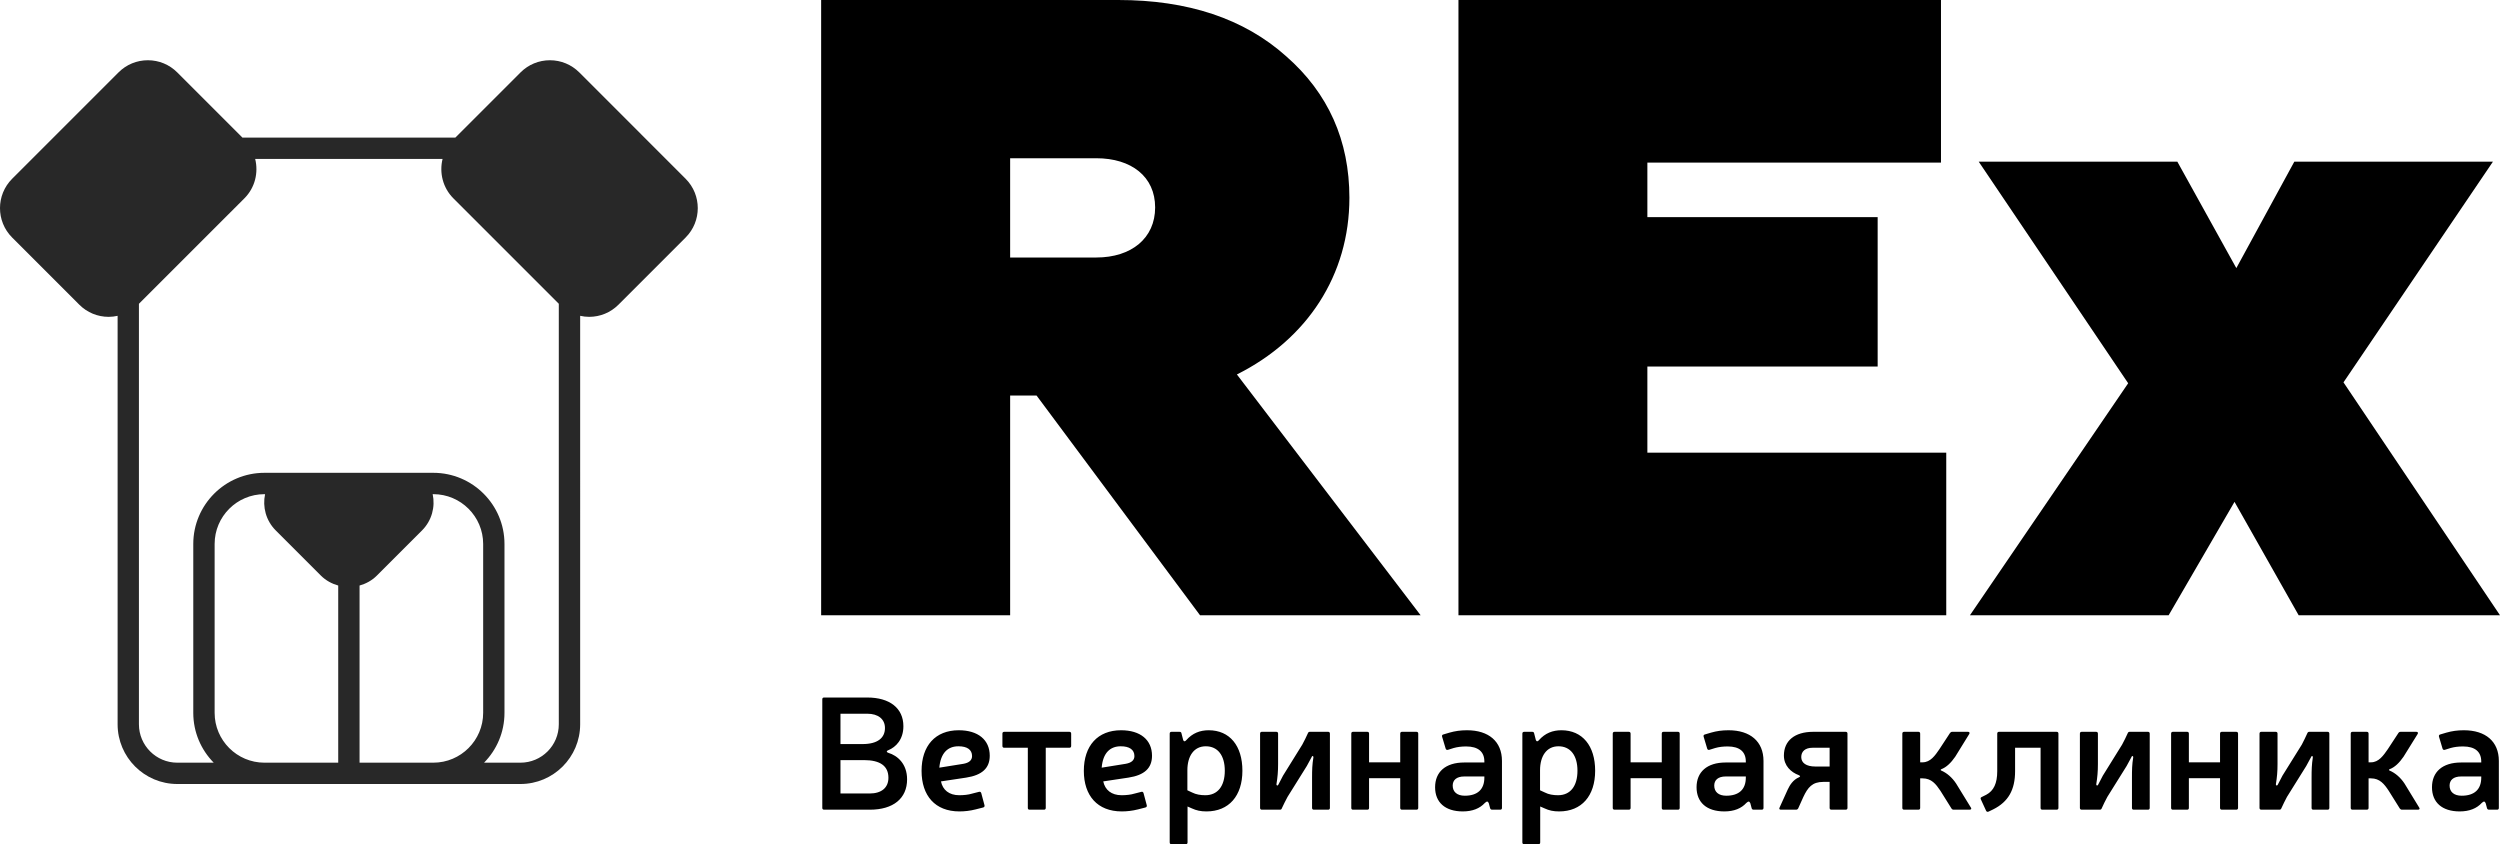 <svg xmlns="http://www.w3.org/2000/svg" version="1.1" xmlns:xlink="http://www.w3.org/1999/xlink" xmlns:svgjs="http://svgjs.com/svgjs" height="102.65" width="303.972"><defs id="SvgjsDefs1389"></defs><g id="SvgjsG1390" rel="mainfill" name="main_text" xmlns:name="main_text" transform="translate(94.182,-165.19)" fill="#000000"><path d="M56.21 210.72C64.76 206.44 69.89 198.64 69.89 189.24C69.89 182.29 67.33 176.52 62.20 172.03C57.07 167.44 50.23 165.19 41.79 165.19L5.66 165.19L5.66 240L28.64 240L28.64 213.28L31.85 213.28L51.73 240L78.55 240ZM28.64 196.50L28.64 184.43L39.11 184.43C43.39 184.43 46.27 186.67 46.27 190.41C46.27 194.15 43.39 196.50 39.11 196.50ZM142.46 240L142.46 220.23L106.12 220.23L106.12 209.76L134.12 209.76L134.12 191.59L106.12 191.59L106.12 184.96L141.82 184.96L141.82 165.19L83.15 165.19L83.15 240ZM146.41 184.85L164.58 211.79L145.34 240L169.50 240L177.51 226.21L185.31 240L209.79 240L190.76 211.68L208.93 184.85L184.78 184.85L177.73 197.79L170.56 184.85Z" fill="#000000" style="fill: rgb(0, 0, 0);"></path></g><g id="SvgjsG1391" rel="mainfill" name="slogan_text" xmlns:name="slogan_text" transform="translate(98.482,-141.55)" fill="#000000"><path d="M1.72 226.36C1.58 226.36 1.50 226.43 1.50 226.57L1.50 239.79C1.50 239.92 1.58 240 1.72 240L7.28 240C10.13 240 11.81 238.63 11.81 236.31C11.81 234.42 10.64 233.42 9.54 233.09C9.27 233.01 9.29 232.84 9.54 232.76C10.44 232.39 11.36 231.47 11.36 229.85C11.36 227.66 9.70 226.36 6.97 226.36ZM3.71 232.02L3.71 228.33L6.97 228.33C8.30 228.33 9.12 228.99 9.12 230.07C9.12 231.29 8.20 232.02 6.40 232.02ZM3.71 238.03L3.71 233.97L6.56 233.97C8.55 233.97 9.54 234.69 9.54 236.12C9.54 237.33 8.69 238.03 7.26 238.03ZM21.06 239.73C21.20 239.69 21.26 239.59 21.22 239.45L20.83 237.99C20.79 237.85 20.69 237.79 20.55 237.83L19.69 238.05C19.28 238.18 18.70 238.24 18.15 238.24C16.92 238.24 16.14 237.60 15.93 236.56L18.99 236.10C20.94 235.80 21.86 234.94 21.86 233.44C21.86 231.51 20.44 230.34 18.09 230.34C15.24 230.34 13.57 232.23 13.57 235.28C13.57 238.30 15.22 240.21 18.17 240.21C18.80 240.21 19.46 240.14 20.16 239.96ZM15.73 234.89C15.89 233.09 16.77 232.29 18.05 232.29C19.11 232.29 19.71 232.70 19.71 233.48C19.71 233.99 19.34 234.30 18.66 234.42ZM31.76 230.75C31.76 230.61 31.68 230.53 31.54 230.53L23.62 230.53C23.48 230.53 23.40 230.61 23.40 230.75L23.40 232.25C23.40 232.39 23.48 232.47 23.62 232.47L26.49 232.47L26.49 239.79C26.49 239.92 26.56 240 26.70 240L28.46 240C28.59 240 28.67 239.92 28.67 239.79L28.67 232.47L31.54 232.47C31.68 232.47 31.76 232.39 31.76 232.25ZM40.79 239.73C40.93 239.69 40.99 239.59 40.95 239.45L40.56 237.99C40.52 237.85 40.42 237.79 40.29 237.83L39.43 238.05C39.02 238.18 38.43 238.24 37.89 238.24C36.66 238.24 35.88 237.60 35.66 236.56L38.72 236.10C40.68 235.80 41.59 234.94 41.59 233.44C41.59 231.51 40.17 230.34 37.83 230.34C34.98 230.34 33.30 232.23 33.30 235.28C33.30 238.30 34.96 240.21 37.91 240.21C38.53 240.21 39.19 240.14 39.90 239.96ZM35.47 234.89C35.62 233.09 36.50 232.29 37.79 232.29C38.84 232.29 39.45 232.70 39.45 233.48C39.45 233.99 39.08 234.30 38.39 234.42ZM45.17 230.71C45.15 230.59 45.07 230.53 44.93 230.53L43.96 230.53C43.82 230.53 43.74 230.61 43.74 230.75L43.74 243.98C43.74 244.12 43.82 244.20 43.96 244.20L45.69 244.20C45.83 244.20 45.91 244.12 45.91 243.98L45.91 239.61L46.43 239.84C47.00 240.10 47.51 240.21 48.21 240.21C50.94 240.21 52.58 238.32 52.58 235.26C52.58 232.23 51.04 230.34 48.48 230.34C47.43 230.34 46.51 230.69 45.75 231.55C45.61 231.72 45.46 231.74 45.38 231.53ZM45.89 237.64L45.89 235.20C45.89 233.50 46.67 232.29 48.13 232.29C49.58 232.29 50.44 233.40 50.44 235.26C50.44 237.13 49.58 238.24 48.07 238.24C47.49 238.24 46.94 238.15 46.47 237.91ZM63.01 240C63.14 240 63.22 239.92 63.22 239.79L63.22 230.75C63.22 230.61 63.14 230.53 63.01 230.53L60.78 230.53C60.66 230.53 60.59 230.59 60.55 230.69C60.35 231.14 60.10 231.65 59.86 232.09L57.52 235.86C57.35 236.21 57.13 236.60 56.96 236.94C56.86 237.15 56.70 237.05 56.72 236.90C56.86 236.04 56.92 235.37 56.92 234.44L56.92 230.75C56.92 230.61 56.84 230.53 56.70 230.53L54.94 230.53C54.81 230.53 54.73 230.61 54.73 230.75L54.73 239.79C54.73 239.92 54.81 240 54.94 240L57.15 240C57.27 240 57.35 239.94 57.38 239.82C57.58 239.38 57.83 238.89 58.07 238.44L60.41 234.69L61.00 233.60C61.07 233.38 61.25 233.48 61.21 233.66C61.07 234.52 61.05 235.14 61.05 236.12L61.05 239.79C61.05 239.92 61.13 240 61.27 240ZM73.96 230.75C73.96 230.61 73.88 230.53 73.74 230.53L71.98 230.53C71.85 230.53 71.77 230.61 71.77 230.75L71.77 234.24L67.98 234.24L67.98 230.75C67.98 230.61 67.91 230.53 67.77 230.53L66.03 230.53C65.89 230.53 65.82 230.61 65.82 230.75L65.82 239.79C65.82 239.92 65.89 240 66.03 240L67.77 240C67.91 240 67.98 239.92 67.98 239.79L67.98 236.17L71.77 236.17L71.77 239.79C71.77 239.92 71.85 240 71.98 240L73.74 240C73.88 240 73.96 239.92 73.96 239.79ZM77.02 230.85C76.88 230.88 76.82 230.98 76.86 231.12L77.29 232.56C77.33 232.70 77.43 232.76 77.57 232.72L78.27 232.50C78.74 232.37 79.23 232.31 79.79 232.31C81.24 232.31 82.00 232.95 82.00 234.14L82.00 234.26L79.56 234.26C77.25 234.26 76.01 235.43 76.01 237.27C76.01 239.10 77.22 240.21 79.38 240.21C80.57 240.21 81.45 239.84 82.06 239.18C82.31 238.95 82.43 238.95 82.54 239.22L82.70 239.82C82.74 239.94 82.82 240 82.95 240L83.93 240C84.07 240 84.14 239.92 84.14 239.79L84.14 234.07C84.14 231.70 82.52 230.34 79.89 230.34C79.09 230.34 78.43 230.44 77.76 230.63ZM82.00 235.96L82.00 236.10C82.00 237.54 81.16 238.30 79.62 238.30C78.68 238.30 78.15 237.83 78.15 237.07C78.15 236.41 78.60 235.96 79.56 235.96ZM88.05 230.71C88.03 230.59 87.95 230.53 87.81 230.53L86.84 230.53C86.70 230.53 86.62 230.61 86.62 230.75L86.62 243.98C86.62 244.12 86.70 244.20 86.84 244.20L88.58 244.20C88.71 244.20 88.79 244.12 88.79 243.98L88.79 239.61L89.32 239.84C89.88 240.10 90.39 240.21 91.09 240.21C93.83 240.21 95.47 238.32 95.47 235.26C95.47 232.23 93.92 230.34 91.37 230.34C90.31 230.34 89.39 230.69 88.63 231.55C88.50 231.72 88.34 231.74 88.26 231.53ZM88.77 237.64L88.77 235.20C88.77 233.50 89.55 232.29 91.01 232.29C92.46 232.29 93.32 233.40 93.32 235.26C93.32 237.13 92.46 238.24 90.96 238.24C90.37 238.24 89.82 238.15 89.36 237.91ZM105.75 230.75C105.75 230.61 105.67 230.53 105.54 230.53L103.78 230.53C103.64 230.53 103.57 230.61 103.57 230.75L103.57 234.24L99.78 234.24L99.78 230.75C99.78 230.61 99.70 230.53 99.56 230.53L97.83 230.53C97.69 230.53 97.61 230.61 97.61 230.75L97.61 239.79C97.61 239.92 97.69 240 97.83 240L99.56 240C99.70 240 99.78 239.92 99.78 239.79L99.78 236.17L103.57 236.17L103.57 239.79C103.57 239.92 103.64 240 103.78 240L105.54 240C105.67 240 105.75 239.92 105.75 239.79ZM108.82 230.85C108.68 230.88 108.62 230.98 108.66 231.12L109.09 232.56C109.13 232.70 109.23 232.76 109.36 232.72L110.07 232.50C110.53 232.37 111.02 232.31 111.59 232.31C113.03 232.31 113.79 232.95 113.79 234.14L113.79 234.26L111.35 234.26C109.05 234.26 107.80 235.43 107.80 237.27C107.80 239.10 109.01 240.21 111.18 240.21C112.37 240.21 113.25 239.84 113.85 239.18C114.11 238.95 114.22 238.95 114.34 239.22L114.50 239.82C114.53 239.94 114.61 240 114.75 240L115.73 240C115.86 240 115.94 239.92 115.94 239.79L115.94 234.07C115.94 231.70 114.32 230.34 111.69 230.34C110.88 230.34 110.22 230.44 109.56 230.63ZM113.79 235.96L113.79 236.10C113.79 237.54 112.95 238.30 111.41 238.30C110.47 238.30 109.95 237.83 109.95 237.07C109.95 236.41 110.40 235.96 111.35 235.96ZM126.15 230.75C126.15 230.61 126.07 230.53 125.93 230.53L121.99 230.53C119.71 230.53 118.42 231.63 118.42 233.42C118.42 234.65 119.28 235.45 120.23 235.80C120.45 235.90 120.43 235.98 120.25 236.06C119.53 236.37 119.14 237.01 118.89 237.54L117.89 239.75C117.81 239.90 117.89 240 118.05 240L119.90 240C120.02 240 120.10 239.94 120.16 239.84L120.78 238.46C121.33 237.29 121.87 236.62 123.20 236.62L123.98 236.62L123.98 239.79C123.98 239.92 124.06 240 124.20 240L125.93 240C126.07 240 126.15 239.92 126.15 239.79ZM123.98 232.47L123.98 234.75L122.24 234.75C121.15 234.75 120.53 234.32 120.53 233.60C120.53 232.90 121.03 232.47 121.89 232.47ZM134.99 234.24L134.99 230.75C134.99 230.61 134.91 230.53 134.78 230.53L133.04 230.53C132.90 230.53 132.82 230.61 132.82 230.75L132.82 239.79C132.82 239.92 132.90 240 133.04 240L134.78 240C134.91 240 134.99 239.92 134.99 239.79L134.99 236.19L135.28 236.19C136.36 236.19 136.90 236.88 137.45 237.70L138.80 239.86C138.87 239.96 138.95 240 139.07 240L141.00 240C141.18 240 141.26 239.88 141.16 239.75L139.36 236.82C138.87 236.08 138.23 235.53 137.55 235.24C137.45 235.20 137.47 235.12 137.55 235.08C138.17 234.85 138.74 234.30 139.25 233.56L140.96 230.79C141.04 230.65 140.98 230.53 140.81 230.53L138.89 230.53C138.78 230.53 138.70 230.57 138.62 230.67L137.33 232.64C136.81 233.40 136.24 234.24 135.28 234.24ZM151.80 230.75C151.80 230.61 151.72 230.53 151.58 230.53L144.57 230.53C144.44 230.53 144.36 230.61 144.36 230.75L144.36 235.32C144.36 236.80 143.93 237.70 143.03 238.18L142.47 238.46C142.33 238.52 142.31 238.61 142.37 238.75L143.01 240.14C143.07 240.25 143.17 240.29 143.31 240.23L143.87 239.96C145.71 239.04 146.53 237.58 146.53 235.32L146.53 232.47L149.63 232.47L149.63 239.79C149.63 239.92 149.71 240 149.84 240L151.58 240C151.72 240 151.80 239.92 151.80 239.79ZM162.69 240C162.82 240 162.90 239.92 162.90 239.79L162.90 230.75C162.90 230.61 162.82 230.53 162.69 230.53L160.46 230.53C160.34 230.53 160.27 230.59 160.23 230.69C160.03 231.14 159.78 231.65 159.54 232.09L157.20 235.86C157.03 236.21 156.81 236.60 156.64 236.94C156.54 237.15 156.38 237.05 156.40 236.90C156.54 236.04 156.60 235.37 156.60 234.44L156.60 230.75C156.60 230.61 156.52 230.53 156.38 230.53L154.63 230.53C154.49 230.53 154.41 230.61 154.41 230.75L154.41 239.79C154.41 239.92 154.49 240 154.63 240L156.83 240C156.95 240 157.03 239.94 157.07 239.82C157.26 239.38 157.51 238.89 157.75 238.44L160.09 234.69L160.68 233.60C160.75 233.38 160.93 233.48 160.89 233.66C160.75 234.52 160.74 235.14 160.74 236.12L160.74 239.79C160.74 239.92 160.81 240 160.95 240ZM173.64 230.75C173.64 230.61 173.56 230.53 173.42 230.53L171.67 230.53C171.53 230.53 171.45 230.61 171.45 230.75L171.45 234.24L167.66 234.24L167.66 230.75C167.66 230.61 167.59 230.53 167.45 230.53L165.71 230.53C165.58 230.53 165.50 230.61 165.50 230.75L165.50 239.79C165.50 239.92 165.58 240 165.71 240L167.45 240C167.59 240 167.66 239.92 167.66 239.79L167.66 236.17L171.45 236.17L171.45 239.79C171.45 239.92 171.53 240 171.67 240L173.42 240C173.56 240 173.64 239.92 173.64 239.79ZM184.53 240C184.66 240 184.74 239.92 184.74 239.79L184.74 230.75C184.74 230.61 184.66 230.53 184.53 230.53L182.30 230.53C182.19 230.53 182.11 230.59 182.07 230.69C181.87 231.14 181.62 231.65 181.39 232.09L179.04 235.86C178.87 236.21 178.65 236.60 178.48 236.94C178.38 237.15 178.22 237.05 178.24 236.90C178.38 236.04 178.44 235.37 178.44 234.44L178.44 230.75C178.44 230.61 178.36 230.53 178.22 230.53L176.47 230.53C176.33 230.53 176.25 230.61 176.25 230.75L176.25 239.79C176.25 239.92 176.33 240 176.47 240L178.67 240C178.79 240 178.87 239.94 178.91 239.82C179.10 239.38 179.36 238.89 179.59 238.44L181.93 234.69L182.52 233.60C182.60 233.38 182.77 233.48 182.73 233.66C182.60 234.52 182.58 235.14 182.58 236.12L182.58 239.79C182.58 239.92 182.65 240 182.79 240ZM189.51 234.24L189.51 230.75C189.51 230.61 189.43 230.53 189.29 230.53L187.55 230.53C187.42 230.53 187.34 230.61 187.34 230.75L187.34 239.79C187.34 239.92 187.42 240 187.55 240L189.29 240C189.43 240 189.51 239.92 189.51 239.79L189.51 236.19L189.80 236.19C190.87 236.19 191.42 236.88 191.96 237.70L193.31 239.86C193.39 239.96 193.47 240 193.58 240L195.52 240C195.69 240 195.77 239.88 195.67 239.75L193.88 236.82C193.39 236.08 192.75 235.53 192.06 235.24C191.96 235.20 191.98 235.12 192.06 235.08C192.69 234.85 193.25 234.30 193.76 233.56L195.48 230.79C195.56 230.65 195.50 230.53 195.32 230.53L193.41 230.53C193.29 230.53 193.21 230.57 193.14 230.67L191.85 232.64C191.32 233.40 190.75 234.24 189.80 234.24ZM198.23 230.85C198.09 230.88 198.04 230.98 198.07 231.12L198.50 232.56C198.54 232.70 198.64 232.76 198.78 232.72L199.48 232.50C199.95 232.37 200.44 232.31 201.00 232.31C202.45 232.31 203.21 232.95 203.21 234.14L203.21 234.26L200.77 234.26C198.46 234.26 197.22 235.43 197.22 237.27C197.22 239.10 198.43 240.21 200.59 240.21C201.78 240.21 202.66 239.84 203.27 239.18C203.52 238.95 203.64 238.95 203.75 239.22L203.91 239.82C203.95 239.94 204.03 240 204.16 240L205.14 240C205.28 240 205.35 239.92 205.35 239.79L205.35 234.07C205.35 231.70 203.73 230.34 201.10 230.34C200.30 230.34 199.64 230.44 198.97 230.63ZM203.21 235.96L203.21 236.10C203.21 237.54 202.37 238.30 200.83 238.30C199.89 238.30 199.36 237.83 199.36 237.07C199.36 236.41 199.81 235.96 200.77 235.96Z" fill="#000000" style="fill: rgb(0, 0, 0);"></path></g><g id="SvgjsG1392" rel="mainfill" name="symbol" xmlns:name="symbol_mainfill" transform="translate(-12.618,-8.206) scale(1.1)" fill="#282828"><g fill="#282828"><circle fill="" cx="42.451" cy="50.985" r="4.141"></circle><circle fill="" cx="57.306" cy="50.985" r="4.141"></circle><path fill="#282828" d="M87.257,27.221L75.503,15.464c-0.871-0.867-2.023-1.345-3.247-1.345c-1.226,0-2.378,0.478-3.246,1.345   l-7.21,7.208H38.27l-7.207-7.208c-0.868-0.867-2.021-1.345-3.246-1.345c-1.228,0-2.381,0.478-3.246,1.345L12.813,27.221   c-1.79,1.791-1.79,4.703,0,6.493l7.424,7.425c0.866,0.866,2.022,1.344,3.247,1.344c0.335,0,0.665-0.043,0.987-0.114V87.52   c0,3.643,2.96,6.6,6.599,6.6h9.631h18.668h9.63c3.638,0,6.601-2.957,6.601-6.6V42.369c0.321,0.071,0.651,0.114,0.987,0.114   c1.227,0,2.378-0.478,3.246-1.344l7.424-7.425C89.047,31.924,89.047,29.012,87.257,27.221z M35.195,86.255V67.589   c0-3.037,2.469-5.506,5.506-5.506h0.071c-0.298,1.4,0.088,2.917,1.178,4.008l4.989,4.991c0.553,0.55,1.217,0.903,1.917,1.1v19.581   h-8.155C37.664,91.763,35.195,89.293,35.195,86.255z M51.215,91.763V72.182c0.7-0.196,1.364-0.55,1.913-1.1l4.992-4.991   c1.088-1.091,1.476-2.607,1.178-4.008h0.071c3.036,0,5.509,2.469,5.509,5.506v18.666c0,3.038-2.473,5.508-5.509,5.508H51.215z    M68.999,91.763h-4.022c1.394-1.419,2.257-3.362,2.257-5.508V67.589c0-4.337-3.527-7.866-7.864-7.866H40.701   c-4.337,0-7.866,3.529-7.866,7.866v18.666c0,2.146,0.863,4.089,2.259,5.508h-4.025c-2.338,0-4.242-1.9-4.242-4.243V41.04   l11.66-11.658c1.178-1.179,1.563-2.84,1.19-4.352h20.713c-0.37,1.512,0.016,3.172,1.193,4.352l11.655,11.655V87.52   C73.24,89.862,71.341,91.763,68.999,91.763z" style="fill: rgb(40, 40, 40);"></path></g></g></svg>